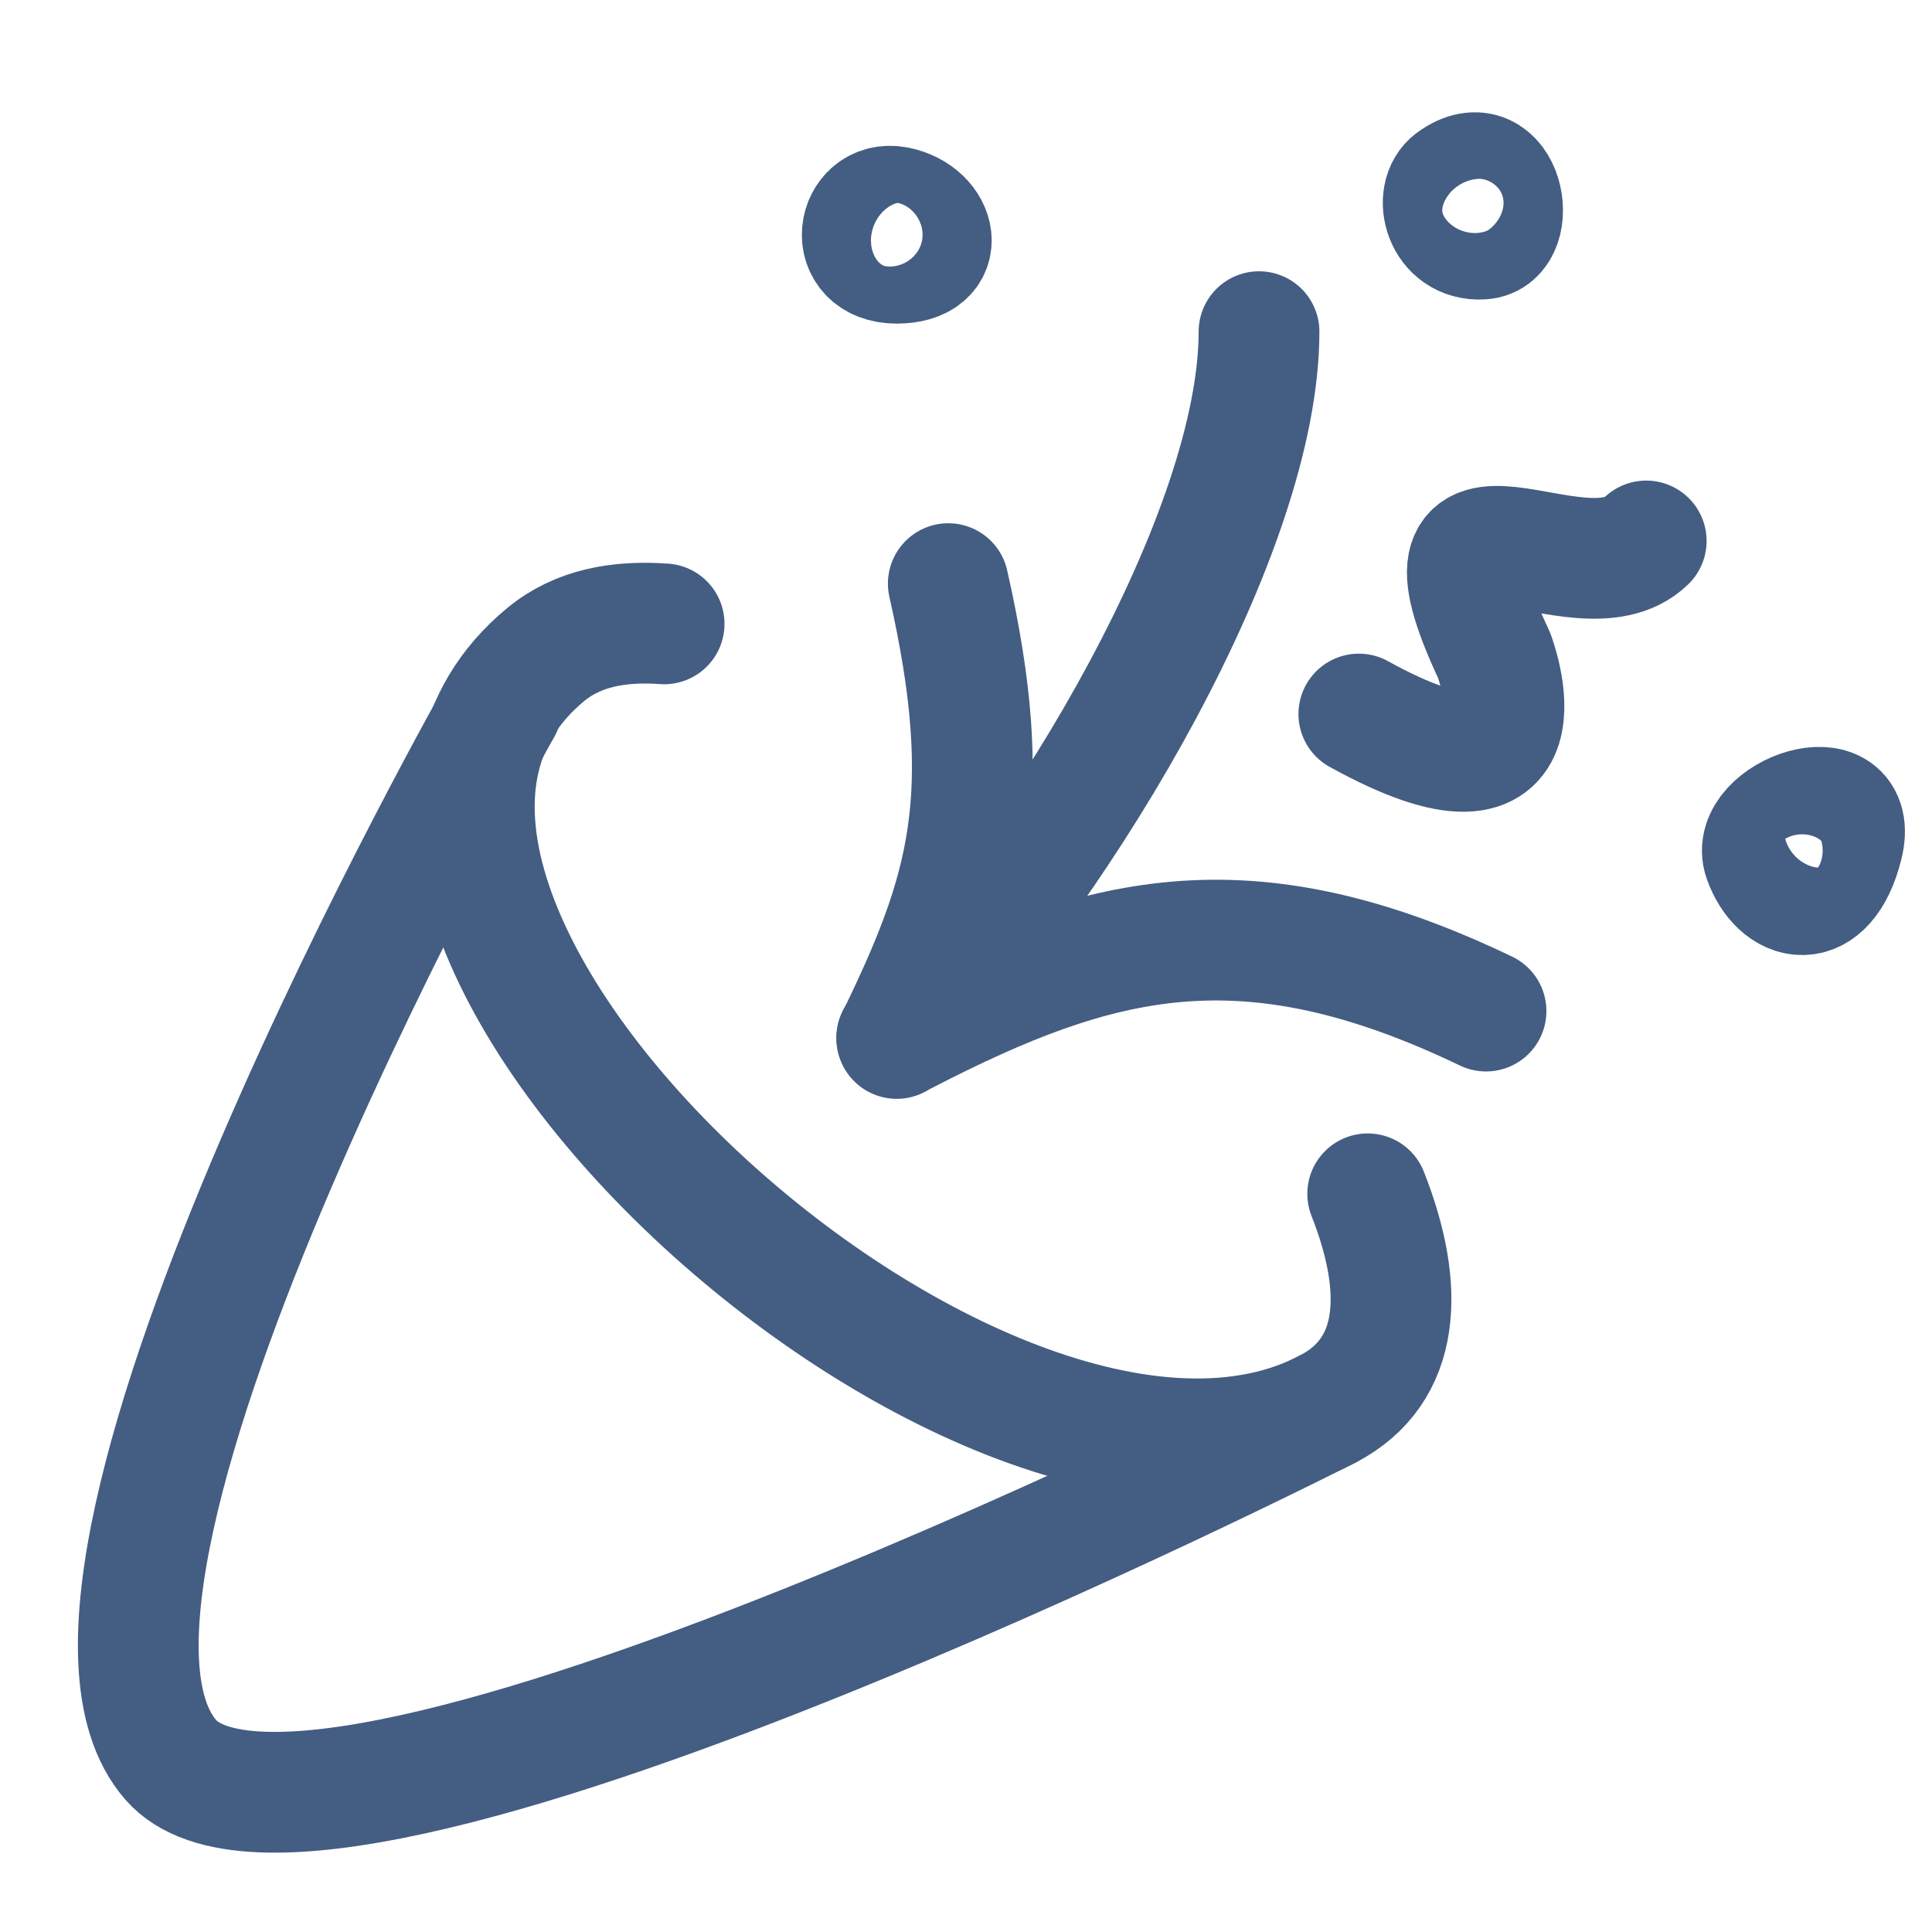 <?xml version="1.0" encoding="UTF-8"?><svg id="cn" xmlns="http://www.w3.org/2000/svg" width="24" height="24" viewBox="0 0 24 24"><path d="M6.23,8.79S.12,19.56,2.12,21.86c1.78,2.05,14.38-4.36,14.38-4.36" style="fill:none; stroke:#445d82; stroke-linecap:round; stroke-linejoin:round; stroke-width:1.5px;"/><path d="M16.99,14.83c.47,1.19,.41,2.2-.49,2.67-4.25,2.25-13.5-6.25-9.72-9.37,.4-.33,.91-.42,1.47-.38" style="fill:none; stroke:#445d82; stroke-linecap:round; stroke-linejoin:round; stroke-width:1.5px;"/><path d="M11.78,7.25c.6,2.65,.25,3.82-.64,5.65" style="fill:none; stroke:#445d82; stroke-linecap:round; stroke-linejoin:round; stroke-width:1.5px;"/><path d="M15.64,4.12c0,2.47-2.35,6.48-4.5,8.77" style="fill:none; stroke:#445d82; stroke-linecap:round; stroke-linejoin:round; stroke-width:1.5px;"/><path d="M18.46,12.56c-3-1.44-4.82-.95-7.21,.28" style="fill:none; stroke:#445d82; stroke-linecap:round; stroke-linejoin:round; stroke-width:1.5px;"/><path d="M11.14,3.27c.64,0,.5-.6,0-.7s-.64,.7,0,.7Z" style="fill:none; stroke:#445d82; stroke-linecap:round; stroke-linejoin:round; stroke-width:1.5px;"/><path d="M18.41,2.97c-.47,.03-.61-.54-.36-.72,.62-.45,.83,.69,.36,.72Z" style="fill:none; stroke:#445d82; stroke-linecap:round; stroke-linejoin:round; stroke-width:1.5px;"/><path d="M22.89,10.5c.22-.87-1.17-.37-.98,.17s.76,.7,.98-.17Z" style="fill:none; stroke:#445d82; stroke-linecap:round; stroke-linejoin:round; stroke-width:1.5px;"/><path d="M20.45,6.72c-.83,.8-3.06-1.07-1.89,1.42,0,0,.8,2.1-1.68,.73" style="fill:none; stroke:#445d82; stroke-linecap:round; stroke-linejoin:round; stroke-width:1.5px;"/></svg>